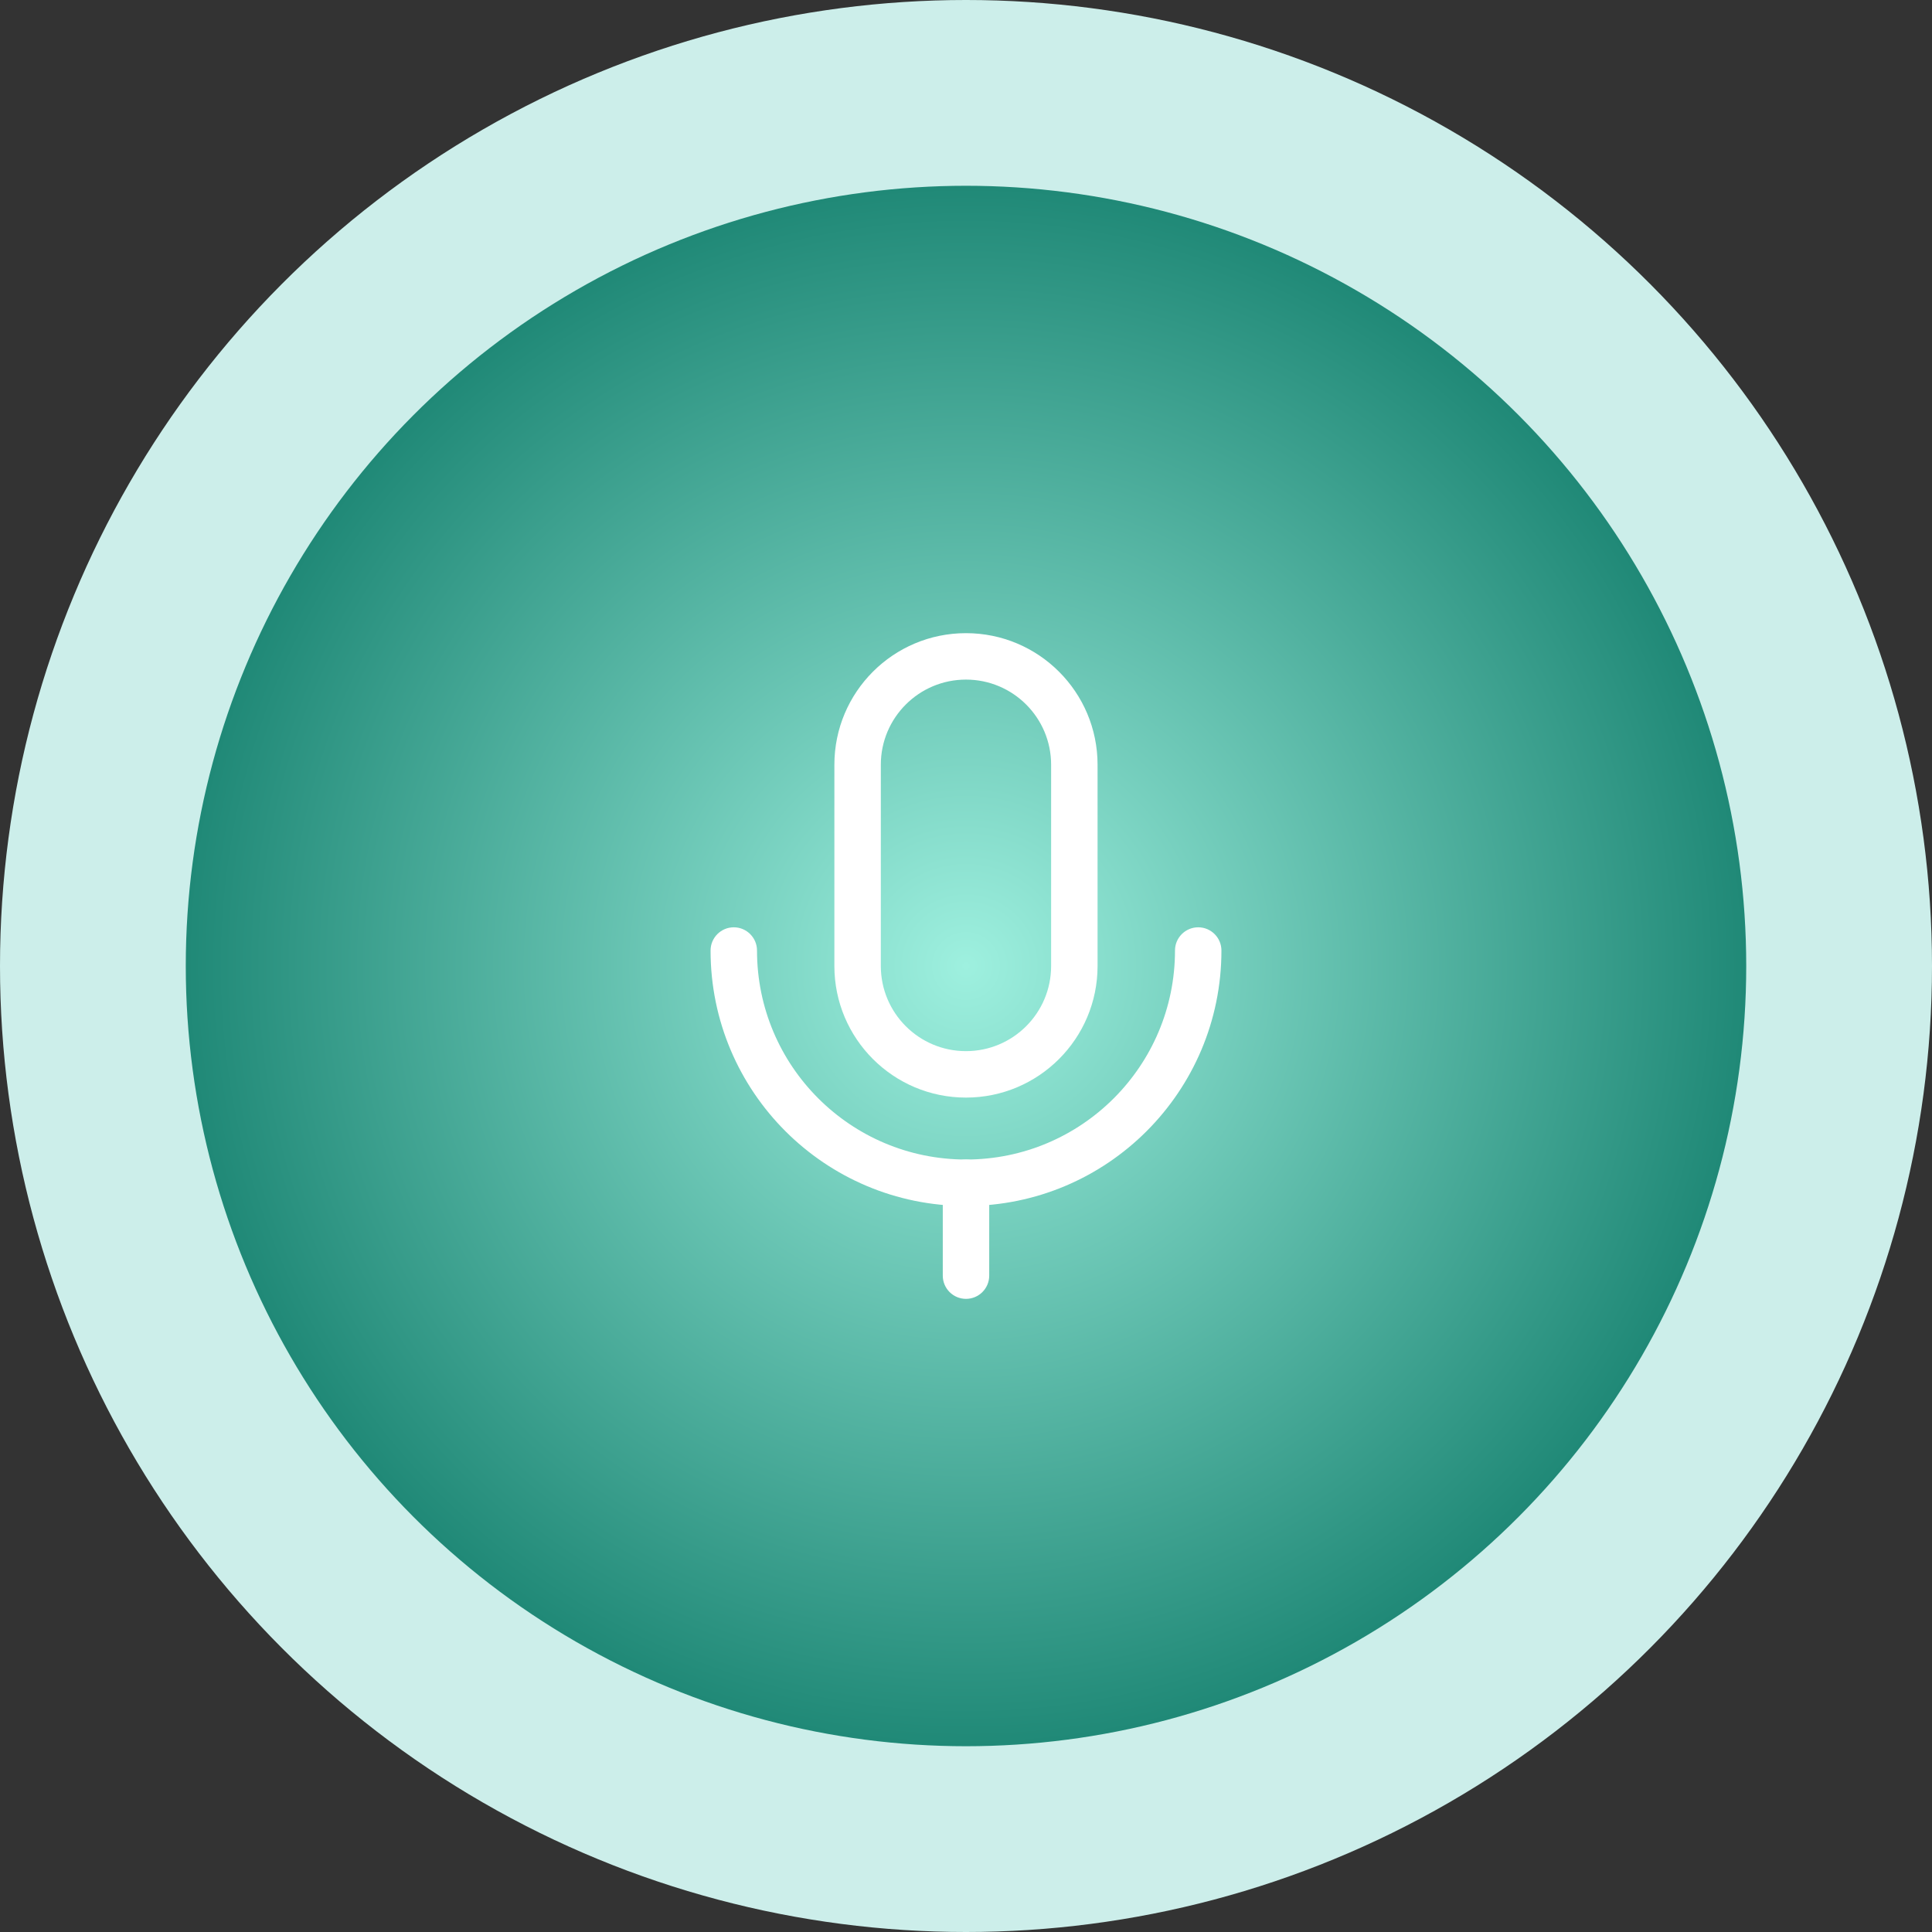 <svg width="104" height="104" viewBox="0 0 104 104" fill="none" xmlns="http://www.w3.org/2000/svg">
<rect x="0" y="0" width="104" height="104" fill="#333333" stroke="none"/>
<circle cx="52" cy="52" r="52" fill="#CCEEEA"/>
<circle cx="52" cy="52" r="42" fill="url(#paint0_radial_381_58587)"/>
<path fill-rule="evenodd" clip-rule="evenodd" d="M51.998 36.583C49.467 36.583 47.415 38.635 47.415 41.166V51.999C47.415 54.531 49.467 56.583 51.998 56.583C54.53 56.583 56.582 54.531 56.582 51.999V41.166C56.582 38.635 54.53 36.583 51.998 36.583ZM44.915 41.166C44.915 37.254 48.086 34.083 51.998 34.083C55.91 34.083 59.082 37.254 59.082 41.166V51.999C59.082 55.911 55.91 59.083 51.998 59.083C48.086 59.083 44.915 55.911 44.915 51.999V41.166Z" fill="white"/>
<path fill-rule="evenodd" clip-rule="evenodd" d="M39.5 49.917C40.19 49.917 40.75 50.477 40.75 51.167C40.75 57.381 45.787 62.417 52 62.417C58.213 62.417 63.25 57.381 63.25 51.167C63.25 50.477 63.81 49.917 64.5 49.917C65.19 49.917 65.75 50.477 65.75 51.167C65.75 58.761 59.594 64.918 52 64.918C44.406 64.918 38.25 58.761 38.25 51.167C38.25 50.477 38.81 49.917 39.5 49.917Z" fill="white"/>
<path fill-rule="evenodd" clip-rule="evenodd" d="M52 62.417C52.69 62.417 53.25 62.977 53.25 63.667V68.668C53.25 69.358 52.69 69.918 52 69.918C51.31 69.918 50.75 69.358 50.75 68.668V63.667C50.75 62.977 51.31 62.417 52 62.417Z" fill="white"/>
<defs>
<radialGradient id="paint0_radial_381_58587" cx="0" cy="0" r="1" gradientUnits="userSpaceOnUse" gradientTransform="translate(52 52) rotate(90) scale(42)">
<stop stop-color="#9EF0DF"/>
<stop offset="1" stop-color="#208977"/>
</radialGradient>
</defs>
</svg>
